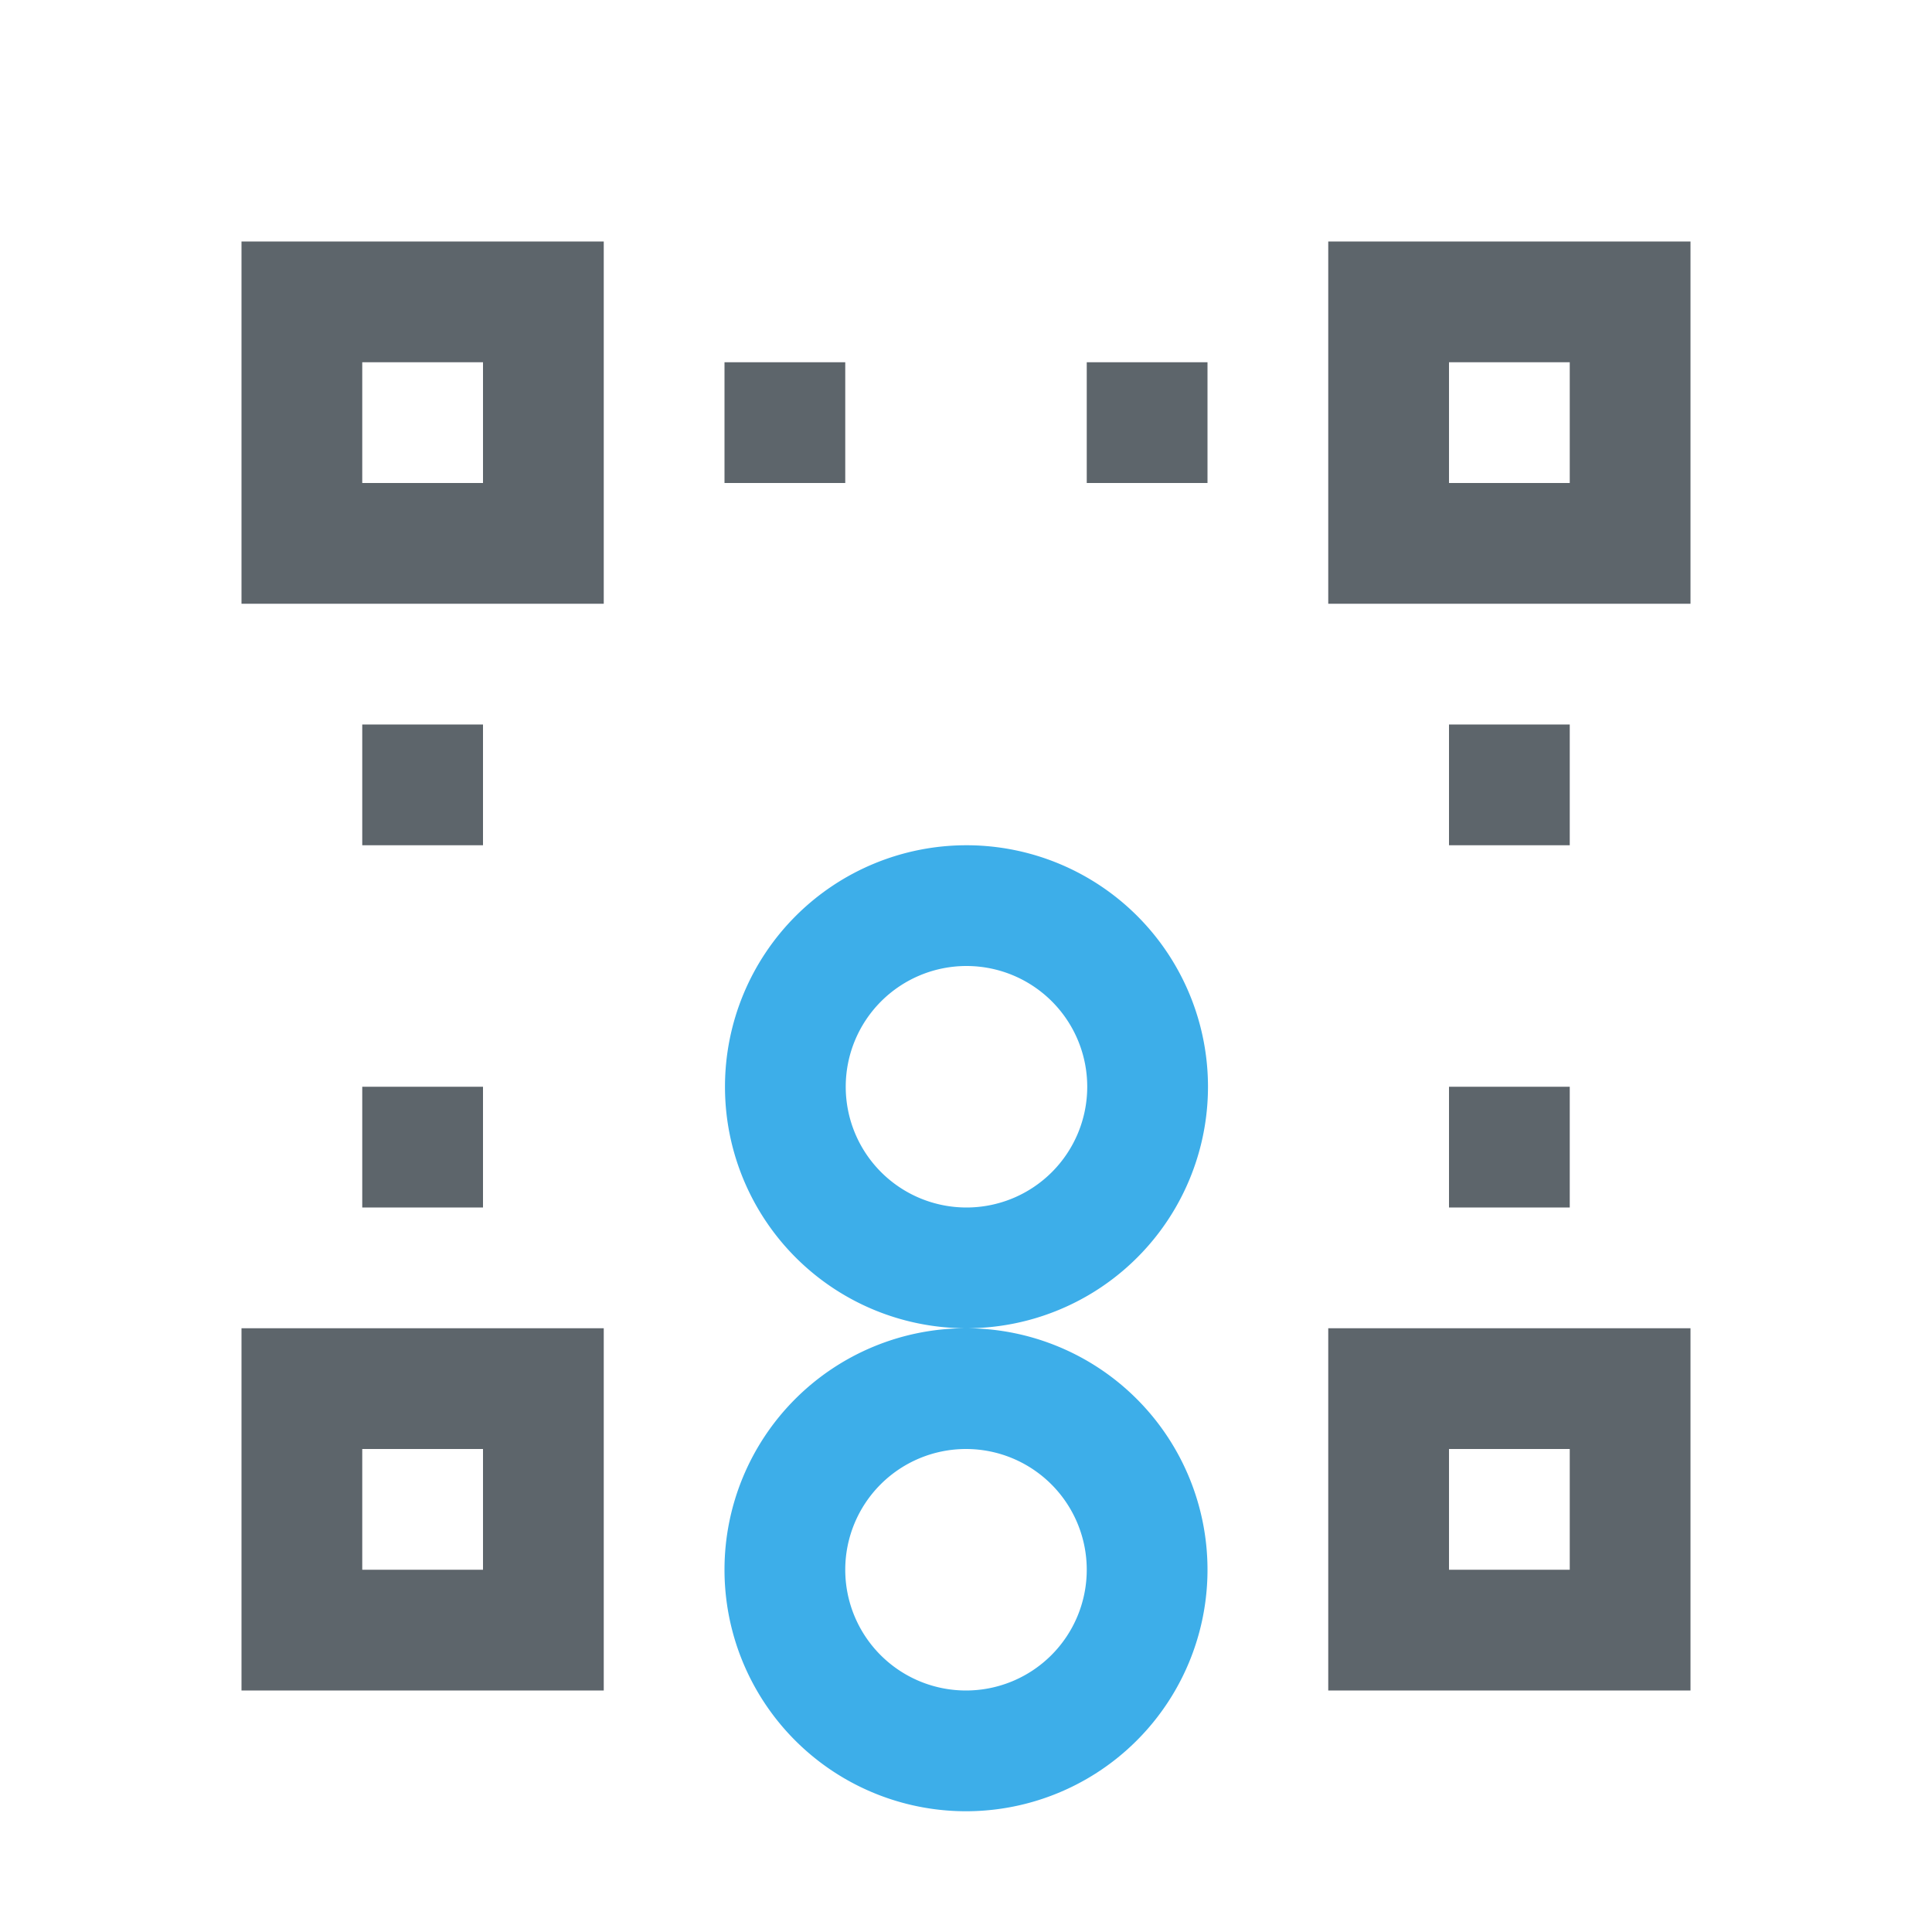 <svg xmlns="http://www.w3.org/2000/svg" viewBox="0 0 16 16"><path d="M2 2v3h3V2H2zm9 0v3h3V2h-3zM3 3h1v1H3V3zm3 0v1h1V3H6zm3 0v1h1V3H9zm3 0h1v1h-1V3zM3 6v1h1V6H3zm9 0v1h1V6h-1zM3 9v1h1V9H3zm9 0v1h1V9h-1zM2 11v3h3v-3H2zm9 0v3h3v-3h-3zm-8 1h1v1H3v-1zm9 0h1v1h-1v-1z" fill="currentColor" color="#5d656b"/><path d="M8.004 7a2 2 0 0 0-2 2A2 2 0 0 0 8 11a2 2 0 0 0-2 2 2 2 0 0 0 2 2 2 2 0 0 0 2-2 2 2 0 0 0-1.996-2 2 2 0 0 0 2-2 2 2 0 0 0-2-2zm0 1a1 1 0 0 1 1 1 1 1 0 0 1-1 1 1 1 0 0 1-1-1 1 1 0 0 1 1-1zM8 12a1 1 0 0 1 1 1 1 1 0 0 1-1 1 1 1 0 0 1-1-1 1 1 0 0 1 1-1z" fill="currentColor" color="#3daee9"/></svg>